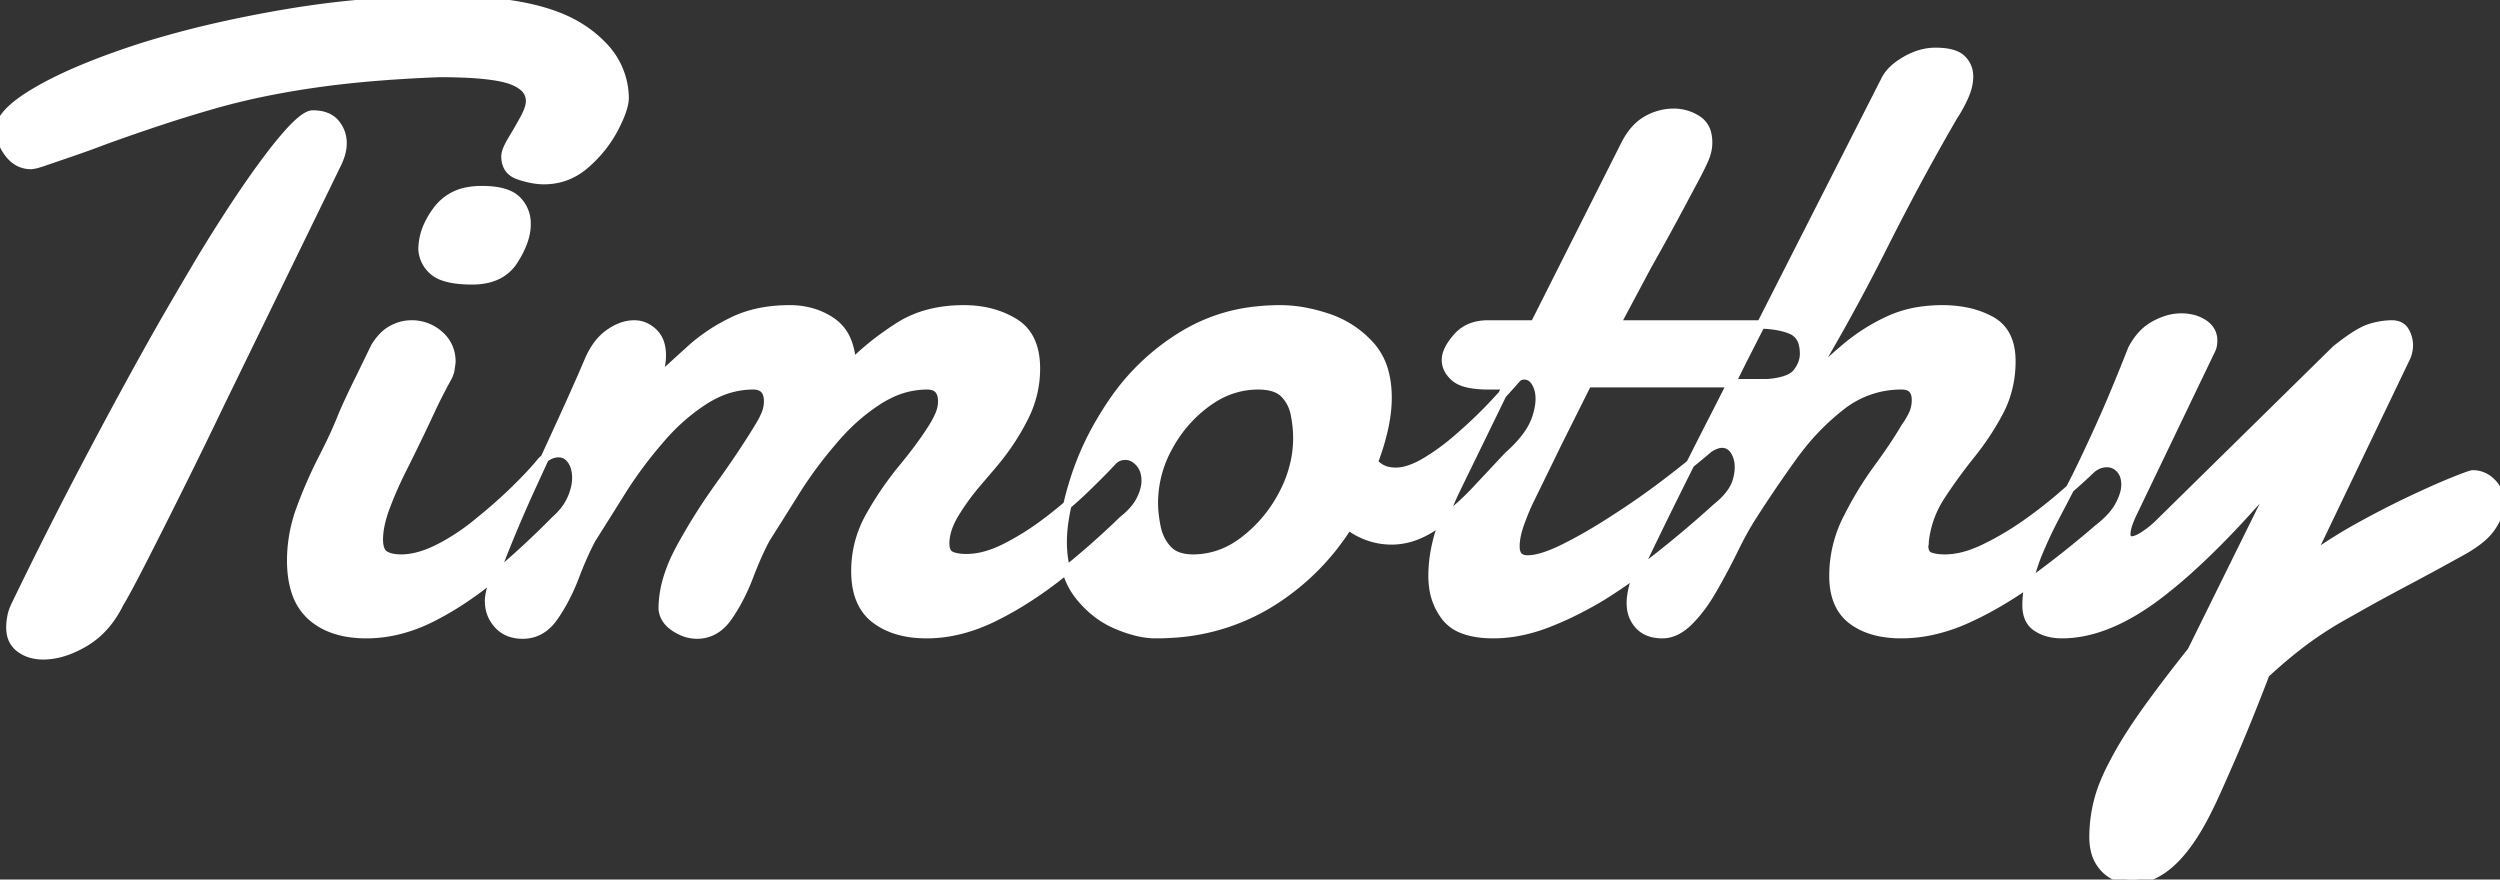 <svg width="282.568" height="99.415" viewBox="0 0 282.568 99.415" xmlns="http://www.w3.org/2000/svg"><rect x="0" y="0" width="282.568" height="99.415" fill="#333333" stroke="none"/><g id="svgGroup" stroke-linecap="round" fill-rule="evenodd" font-size="9pt" stroke="#ffffff" stroke-width="0.25mm" fill="#ffffff" style="stroke:#ffffff;stroke-width:0.25mm;fill:#ffffff"><path d="M 57.867 71.571 A 4.437 4.437 0 0 0 59.082 71.729 Q 61.23 71.729 62.622 69.727 A 19.005 19.005 0 0 0 63.607 68.146 A 22.633 22.633 0 0 0 64.99 65.161 A 52.324 52.324 0 0 1 65.445 64.007 Q 66.184 62.197 66.895 60.889 A 993.014 993.014 0 0 0 68.488 58.362 A 1337.861 1337.861 0 0 0 70.239 55.567 A 43.338 43.338 0 0 1 70.5 55.155 A 47.21 47.21 0 0 1 74.463 49.854 A 25.886 25.886 0 0 1 75.413 48.782 A 22.276 22.276 0 0 1 79.492 45.337 A 12.396 12.396 0 0 1 80.804 44.589 A 9.679 9.679 0 0 1 85.107 43.555 Q 86.816 43.555 86.816 45.362 Q 86.816 46.094 86.523 46.802 A 8.855 8.855 0 0 1 86.182 47.528 A 11.683 11.683 0 0 1 85.742 48.291 A 72.535 72.535 0 0 1 85.499 48.69 Q 84.636 50.092 83.609 51.621 A 121.739 121.739 0 0 1 81.372 54.834 A 72.588 72.588 0 0 0 80.741 55.726 A 65.491 65.491 0 0 0 76.855 62.012 A 21.375 21.375 0 0 0 76.506 62.686 Q 75.787 64.137 75.391 65.515 A 11.854 11.854 0 0 0 74.902 68.799 Q 75 70.069 76.245 70.899 A 5.544 5.544 0 0 0 77.065 71.354 A 4.135 4.135 0 0 0 78.76 71.729 Q 80.908 71.729 82.3 69.727 A 19.005 19.005 0 0 0 83.285 68.146 A 22.633 22.633 0 0 0 84.668 65.161 A 52.324 52.324 0 0 1 85.123 64.007 Q 85.862 62.197 86.572 60.889 A 993.014 993.014 0 0 0 88.165 58.362 A 1337.861 1337.861 0 0 0 89.917 55.567 A 43.338 43.338 0 0 1 90.177 55.155 A 47.21 47.21 0 0 1 94.141 49.854 A 25.886 25.886 0 0 1 95.091 48.782 A 22.276 22.276 0 0 1 99.17 45.337 A 12.396 12.396 0 0 1 100.481 44.589 A 9.679 9.679 0 0 1 104.785 43.555 Q 106.494 43.555 106.494 45.362 Q 106.494 46.094 106.201 46.802 A 8.855 8.855 0 0 1 105.859 47.528 A 11.683 11.683 0 0 1 105.42 48.291 A 31.172 31.172 0 0 1 105.034 48.89 Q 104.433 49.8 103.697 50.785 A 56.364 56.364 0 0 1 102.026 52.906 Q 99.951 55.42 98.315 58.326 Q 96.68 61.231 96.68 64.551 A 11.657 11.657 0 0 0 96.693 65.106 Q 96.849 68.392 98.901 69.971 A 7.219 7.219 0 0 0 99.649 70.475 Q 101.702 71.68 104.736 71.68 Q 108.447 71.68 112.256 69.825 A 37.302 37.302 0 0 0 115.102 68.278 A 44.392 44.392 0 0 0 119.8 65.015 A 92.998 92.998 0 0 0 126.904 58.789 A 10.768 10.768 0 0 0 127.376 58.393 Q 128.423 57.46 128.906 56.494 Q 129.218 55.872 129.363 55.304 A 3.848 3.848 0 0 0 129.492 54.346 A 3.828 3.828 0 0 0 129.421 53.592 A 2.672 2.672 0 0 0 128.784 52.295 A 2.859 2.859 0 0 0 128.372 51.918 A 1.932 1.932 0 0 0 127.197 51.514 A 2.378 2.378 0 0 0 127.116 51.515 A 1.901 1.901 0 0 0 125.732 52.149 A 42.583 42.583 0 0 1 125.673 52.213 Q 124.465 53.512 122.583 55.323 A 43.274 43.274 0 0 1 121.594 56.244 A 49.025 49.025 0 0 1 118.335 58.936 A 34.178 34.178 0 0 1 117.172 59.78 A 29.625 29.625 0 0 1 113.647 61.89 A 14.577 14.577 0 0 1 113.206 62.104 Q 112.256 62.544 111.359 62.787 A 8.143 8.143 0 0 1 109.229 63.086 Q 108.574 63.086 108.073 62.978 A 2.983 2.983 0 0 1 107.495 62.793 Q 106.996 62.571 106.875 61.901 A 2.682 2.682 0 0 1 106.836 61.426 Q 106.836 59.815 107.983 57.959 A 27.1 27.1 0 0 1 110.522 54.493 A 300.452 300.452 0 0 0 111.136 53.78 Q 112.074 52.687 112.598 52.051 A 26.555 26.555 0 0 0 115.747 47.217 Q 117.09 44.58 117.09 41.651 A 10.869 10.869 0 0 0 117.086 41.347 Q 116.989 37.878 114.648 36.451 Q 112.207 34.961 108.936 34.961 Q 104.639 34.961 101.611 36.89 A 35.111 35.111 0 0 0 100.121 37.893 A 29.989 29.989 0 0 0 96.289 41.114 A 10.381 10.381 0 0 0 96.23 40.459 Q 96.113 39.506 95.824 38.73 A 4.812 4.812 0 0 0 94.043 36.377 A 7.756 7.756 0 0 0 91.97 35.361 A 8.922 8.922 0 0 0 89.258 34.961 Q 85.596 34.961 82.861 36.28 A 22.545 22.545 0 0 0 81.859 36.794 A 19.66 19.66 0 0 0 78.052 39.478 A 996.133 996.133 0 0 0 76.056 41.291 A 783 783 0 0 0 74.219 42.969 Q 74.548 42.09 74.693 41.319 A 6.175 6.175 0 0 0 74.805 40.186 A 5.815 5.815 0 0 0 74.799 39.93 Q 74.775 39.386 74.648 38.93 A 2.907 2.907 0 0 0 73.853 37.574 Q 72.9 36.67 71.68 36.67 Q 70.264 36.67 68.823 37.696 A 5.337 5.337 0 0 0 68.413 38.019 Q 67.763 38.585 67.242 39.397 A 9.217 9.217 0 0 0 66.504 40.821 Q 65.698 42.725 64.467 45.453 A 424.469 424.469 0 0 1 63.599 47.364 A 4115.038 4115.038 0 0 1 63.369 47.865 A 4507.42 4507.42 0 0 1 59.814 55.616 A 173.271 173.271 0 0 0 58.118 59.497 A 137.909 137.909 0 0 0 56.641 63.135 A 54.135 54.135 0 0 0 56.317 63.987 Q 55.273 66.811 55.273 67.92 Q 55.273 69.483 56.299 70.606 A 3.302 3.302 0 0 0 57.867 71.571 Z M 247.705 73.584 L 257.471 53.809 A 134.026 134.026 0 0 1 252.597 59.3 Q 250.137 61.913 247.853 63.998 A 57.66 57.66 0 0 1 244.189 67.09 Q 238.232 71.68 233.057 71.68 A 6.082 6.082 0 0 1 231.697 71.535 A 4.57 4.57 0 0 1 230.225 70.923 Q 229.053 70.166 229.053 68.409 Q 229.053 66.353 229.883 63.848 A 23.178 23.178 0 0 1 230.225 62.891 A 51.581 51.581 0 0 1 231.725 59.548 A 44.674 44.674 0 0 1 232.3 58.423 A 322.386 322.386 0 0 0 233.989 55.187 A 370.121 370.121 0 0 0 234.57 54.053 A 122.991 122.991 0 0 0 235.541 52.064 Q 235.968 51.17 236.433 50.165 A 247.953 247.953 0 0 0 237.402 48.047 Q 238.51 45.597 239.779 42.477 A 252.972 252.972 0 0 0 240.967 39.502 A 7.609 7.609 0 0 1 241.895 38.082 A 5.601 5.601 0 0 1 243.506 36.744 A 7.582 7.582 0 0 1 244.854 36.159 A 5.548 5.548 0 0 1 246.533 35.889 A 5.381 5.381 0 0 1 247.748 36.02 A 4.001 4.001 0 0 1 249.097 36.597 A 2.615 2.615 0 0 1 249.716 37.166 A 2.09 2.09 0 0 1 250.146 38.477 A 3.376 3.376 0 0 1 250.123 38.884 Q 250.099 39.088 250.047 39.258 A 1.545 1.545 0 0 1 249.951 39.502 L 241.016 58.106 A 12.713 12.713 0 0 0 240.717 58.796 Q 240.442 59.487 240.364 59.984 A 2.364 2.364 0 0 0 240.332 60.352 A 1.344 1.344 0 0 0 240.356 60.619 Q 240.44 61.032 240.817 61.078 A 0.821 0.821 0 0 0 240.918 61.084 A 1.438 1.438 0 0 0 241.301 61.027 Q 241.659 60.927 242.111 60.656 A 6.133 6.133 0 0 0 242.285 60.547 A 11.219 11.219 0 0 0 243.848 59.327 L 264.014 39.502 Q 265.892 38 267.105 37.393 A 5.168 5.168 0 0 1 267.773 37.11 A 8.496 8.496 0 0 1 269.603 36.709 A 7.495 7.495 0 0 1 270.361 36.67 A 2.169 2.169 0 0 1 270.932 36.741 A 1.432 1.432 0 0 1 271.826 37.427 A 3.166 3.166 0 0 1 272.245 38.654 A 3.064 3.064 0 0 1 272.266 39.014 A 3.476 3.476 0 0 1 272.065 40.165 A 3.988 3.988 0 0 1 272.021 40.284 L 261.084 63.086 A 42.296 42.296 0 0 1 263.937 61.132 A 54.388 54.388 0 0 1 266.455 59.644 A 106.187 106.187 0 0 1 270.914 57.296 A 93.727 93.727 0 0 1 272.363 56.592 A 137.613 137.613 0 0 1 273.749 55.944 Q 275.713 55.038 277.198 54.439 A 48.826 48.826 0 0 1 277.246 54.419 A 85.903 85.903 0 0 1 277.719 54.23 Q 278.949 53.744 279.342 53.641 A 0.69 0.69 0 0 1 279.492 53.614 A 2.915 2.915 0 0 1 281.52 54.426 A 3.861 3.861 0 0 1 281.641 54.541 A 3.131 3.131 0 0 1 282.563 56.667 A 4.155 4.155 0 0 1 282.568 56.885 A 3.886 3.886 0 0 1 282.338 58.17 Q 282.161 58.676 281.849 59.202 A 7.627 7.627 0 0 1 281.616 59.571 A 5.945 5.945 0 0 1 280.746 60.576 Q 279.804 61.46 278.271 62.305 A 383.435 383.435 0 0 1 275.275 63.953 A 320.689 320.689 0 0 1 272.437 65.479 Q 269.694 66.935 267.844 67.957 A 158.862 158.862 0 0 0 267.822 67.969 L 264.355 69.922 A 42.874 42.874 0 0 0 261.046 72.055 A 37.74 37.74 0 0 0 260.034 72.803 A 53.589 53.589 0 0 0 257.054 75.266 A 61.503 61.503 0 0 0 256.055 76.172 Q 253.906 81.787 252.026 86.084 Q 250.315 89.996 249.798 91.034 A 8.23 8.23 0 0 1 249.707 91.211 Q 245.752 99.414 241.016 99.414 A 4.793 4.793 0 0 1 239.501 99.185 A 3.966 3.966 0 0 1 237.842 98.12 A 4.342 4.342 0 0 1 236.772 96.063 A 6.435 6.435 0 0 1 236.621 94.629 A 16.562 16.562 0 0 1 237.134 90.552 A 15.546 15.546 0 0 1 237.737 88.7 Q 238.223 87.458 238.965 86.084 Q 240.055 83.989 241.774 81.479 A 68.563 68.563 0 0 1 242.358 80.64 Q 244.482 77.637 247.705 73.584 Z M 196.924 40.821 L 213.037 9.131 Q 213.623 7.862 215.332 6.861 Q 217.041 5.86 218.75 5.86 A 9.046 9.046 0 0 1 219.742 5.91 Q 220.778 6.025 221.387 6.401 A 1.997 1.997 0 0 1 221.729 6.665 Q 222.559 7.471 222.559 8.643 Q 222.559 9.717 222.021 10.913 A 15.405 15.405 0 0 1 220.928 12.941 A 14.119 14.119 0 0 1 220.801 13.135 A 265.498 265.498 0 0 0 215.07 23.536 A 308.105 308.105 0 0 0 212.842 27.881 A 228.794 228.794 0 0 1 204.541 42.969 A 79.156 79.156 0 0 1 207.489 40.245 A 90.041 90.041 0 0 1 208.545 39.331 A 21.715 21.715 0 0 1 213.379 36.231 A 13.12 13.12 0 0 1 217.215 35.115 A 16.92 16.92 0 0 1 219.531 34.961 A 13.674 13.674 0 0 1 222.151 35.2 A 9.835 9.835 0 0 1 225.049 36.231 Q 227.323 37.489 227.344 40.761 A 9.531 9.531 0 0 1 227.344 40.821 A 12.388 12.388 0 0 1 226.637 45.035 A 11.562 11.562 0 0 1 225.977 46.534 Q 224.609 49.121 222.754 51.416 A 57.98 57.98 0 0 0 219.385 56.055 Q 217.822 58.448 217.529 61.28 L 217.529 61.475 L 217.48 61.67 A 2.202 2.202 0 0 0 217.519 62.1 Q 217.566 62.335 217.669 62.506 A 0.896 0.896 0 0 0 218.14 62.891 Q 218.799 63.135 219.824 63.135 Q 221.67 63.135 223.785 62.201 A 14.849 14.849 0 0 0 224.146 62.036 A 32.337 32.337 0 0 0 227.492 60.192 A 37.821 37.821 0 0 0 228.809 59.327 A 54.668 54.668 0 0 0 232.519 56.485 A 49.248 49.248 0 0 0 233.081 56.006 Q 234.96 54.382 236.156 53.243 A 43.57 43.57 0 0 0 236.279 53.125 Q 237.109 52.344 238.135 52.344 A 1.943 1.943 0 0 1 239.566 52.943 A 2.446 2.446 0 0 1 239.624 53.003 Q 240.22 53.647 240.234 54.733 A 4.074 4.074 0 0 1 240.234 54.786 A 3.62 3.62 0 0 1 240.118 55.667 Q 239.947 56.346 239.526 57.129 A 6.248 6.248 0 0 1 238.786 58.2 Q 238.375 58.687 237.828 59.173 A 13.448 13.448 0 0 1 237.109 59.766 Q 233.594 62.793 229.858 65.528 A 44.447 44.447 0 0 1 224.817 68.739 A 37.85 37.85 0 0 1 222.339 69.971 A 19.686 19.686 0 0 1 218.12 71.353 A 16.328 16.328 0 0 1 214.893 71.68 A 12.313 12.313 0 0 1 212.583 71.476 Q 210.673 71.111 209.326 70.093 Q 207.227 68.506 207.227 65.088 A 14.231 14.231 0 0 1 208.765 58.643 Q 210.303 55.567 212.231 52.93 A 76.246 76.246 0 0 0 213.572 51.042 Q 214.214 50.105 214.741 49.265 A 37.147 37.147 0 0 0 215.332 48.291 A 11.717 11.717 0 0 0 215.793 47.589 Q 215.991 47.261 216.141 46.955 A 6.553 6.553 0 0 0 216.235 46.753 A 3.675 3.675 0 0 0 216.55 45.37 A 4.255 4.255 0 0 0 216.553 45.215 A 2.472 2.472 0 0 0 216.476 44.568 Q 216.2 43.555 214.941 43.555 A 10.907 10.907 0 0 0 208.081 45.923 A 26.851 26.851 0 0 0 203.67 50.279 A 31.265 31.265 0 0 0 202.563 51.734 A 154.312 154.312 0 0 0 199.369 56.363 A 132.099 132.099 0 0 0 198.047 58.399 Q 197.299 59.558 196.494 61.117 A 51.144 51.144 0 0 0 195.996 62.11 A 74.144 74.144 0 0 1 194.247 65.461 A 83.441 83.441 0 0 1 193.604 66.602 Q 192.383 68.75 190.918 70.215 A 6.212 6.212 0 0 1 189.949 71.017 Q 189.312 71.437 188.657 71.591 A 3.335 3.335 0 0 1 187.891 71.68 Q 186.34 71.68 185.433 70.856 A 2.92 2.92 0 0 1 185.254 70.679 A 3.452 3.452 0 0 1 184.346 68.591 A 4.602 4.602 0 0 1 184.326 68.164 Q 184.326 66.34 185.64 63.472 A 28.576 28.576 0 0 1 185.986 62.744 Q 187.598 59.375 189.648 55.249 A 727.335 727.335 0 0 1 193.181 48.235 A 663.217 663.217 0 0 1 193.677 47.266 Q 195.607 43.502 196.862 40.947 A 221.127 221.127 0 0 0 196.924 40.821 Z M 164.6 55.274 L 170.313 43.555 L 168.213 43.555 A 13.352 13.352 0 0 1 166.953 43.5 Q 165.222 43.335 164.453 42.676 A 3.423 3.423 0 0 1 163.869 42.043 A 2.342 2.342 0 0 1 163.428 40.674 A 2.471 2.471 0 0 1 163.603 39.797 Q 163.869 39.094 164.543 38.29 A 9.416 9.416 0 0 1 164.697 38.111 Q 165.967 36.67 168.164 36.67 L 173.438 36.67 L 183.74 16.211 Q 184.622 14.537 185.88 13.717 A 4.823 4.823 0 0 1 186.157 13.55 A 6.173 6.173 0 0 1 188.482 12.783 A 5.94 5.94 0 0 1 189.16 12.744 Q 190.625 12.744 191.846 13.526 A 2.534 2.534 0 0 1 192.964 15.155 A 4.215 4.215 0 0 1 193.066 16.114 A 4.476 4.476 0 0 1 192.834 17.517 A 5.452 5.452 0 0 1 192.651 17.994 Q 192.236 18.946 191.553 20.215 A 2448.811 2448.811 0 0 1 191.129 21.01 Q 190.656 21.895 190.042 23.045 A 7920.573 7920.573 0 0 1 189.453 24.146 A 223.532 223.532 0 0 1 188.375 26.136 Q 187.402 27.912 186.182 30.078 L 182.666 36.67 L 198.584 36.67 A 14.869 14.869 0 0 1 200.094 36.742 Q 200.851 36.82 201.491 36.98 A 6.807 6.807 0 0 1 202.417 37.281 A 2.242 2.242 0 0 1 203.775 38.875 Q 203.89 39.306 203.904 39.837 A 5.691 5.691 0 0 1 203.906 39.991 A 3.116 3.116 0 0 1 203.57 41.379 A 4.33 4.33 0 0 1 203.125 42.09 A 2.2 2.2 0 0 1 202.418 42.674 Q 201.723 43.054 200.567 43.223 A 11.782 11.782 0 0 1 199.756 43.311 L 179.443 43.311 L 176.025 50.147 L 172.998 56.348 Q 172.412 57.52 171.851 59.058 Q 171.289 60.596 171.289 61.768 Q 171.289 63.014 172.279 63.2 A 2.047 2.047 0 0 0 172.656 63.233 A 5.126 5.126 0 0 0 173.73 63.106 Q 174.747 62.886 176.071 62.288 A 21.985 21.985 0 0 0 176.855 61.914 A 51.271 51.271 0 0 0 179.914 60.246 A 66.129 66.129 0 0 0 182.422 58.692 Q 185.4 56.787 188.135 54.712 A 124.346 124.346 0 0 0 191.381 52.166 A 102.177 102.177 0 0 0 193.164 50.684 Q 193.994 50.147 194.629 50.147 A 1.569 1.569 0 0 1 195.922 50.786 A 2.654 2.654 0 0 1 196.24 51.319 A 3.35 3.35 0 0 1 196.524 52.398 Q 196.602 53.193 196.362 54.151 A 4.595 4.595 0 0 1 195.663 55.65 Q 195.292 56.187 194.752 56.707 A 9.941 9.941 0 0 1 194.043 57.325 A 122.449 122.449 0 0 1 187.622 62.769 A 77.902 77.902 0 0 1 182.992 66.164 A 67.301 67.301 0 0 1 181.201 67.334 A 42.369 42.369 0 0 1 177.211 69.48 A 35.477 35.477 0 0 1 174.854 70.484 A 18.527 18.527 0 0 1 171.4 71.451 A 15.187 15.187 0 0 1 168.799 71.68 Q 166.623 71.68 165.193 71.074 A 4.387 4.387 0 0 1 163.428 69.776 A 6.917 6.917 0 0 1 161.997 66.346 A 9.208 9.208 0 0 1 161.914 65.088 Q 161.914 62.647 162.744 60.01 A 38.303 38.303 0 0 1 163.725 57.25 A 29.746 29.746 0 0 1 164.6 55.274 Z M 4.736 18.36 L 4.102 18.555 A 20.414 20.414 0 0 1 3.932 18.588 Q 3.607 18.65 3.521 18.653 A 0.23 0.23 0 0 1 3.516 18.653 Q 2.002 18.653 1.001 17.359 A 4.845 4.845 0 0 1 0.22 15.922 A 4.315 4.315 0 0 1 0 14.551 A 2.177 2.177 0 0 1 0.371 13.409 Q 1.266 11.966 4.321 10.205 Q 8.643 7.715 16.064 5.323 A 110.72 110.72 0 0 1 24.814 2.988 A 142.06 142.06 0 0 1 32.324 1.514 A 107.397 107.397 0 0 1 50.293 0 Q 59.473 0 64.357 2.412 A 13.166 13.166 0 0 1 65.625 3.125 A 13.266 13.266 0 0 1 68.209 5.241 A 8.524 8.524 0 0 1 70.605 11.036 A 3.666 3.666 0 0 1 70.508 11.827 Q 70.328 12.632 69.818 13.725 A 19.388 19.388 0 0 1 69.434 14.502 A 13.839 13.839 0 0 1 66.71 18.097 A 16.004 16.004 0 0 1 66.211 18.555 Q 64.16 20.362 61.475 20.362 A 7.03 7.03 0 0 1 60.341 20.264 Q 59.787 20.173 59.177 19.998 A 13.247 13.247 0 0 1 58.691 19.849 Q 57.129 19.336 57.129 17.676 A 1.642 1.642 0 0 1 57.185 17.277 Q 57.328 16.712 57.837 15.869 A 67.402 67.402 0 0 0 59.229 13.453 A 8.566 8.566 0 0 0 59.559 12.789 Q 59.912 11.988 59.912 11.426 A 2.075 2.075 0 0 0 59.069 9.751 Q 58.507 9.298 57.568 8.985 A 11.263 11.263 0 0 0 56.099 8.647 Q 54.527 8.382 52.182 8.295 A 66.961 66.961 0 0 0 49.707 8.252 A 163.357 163.357 0 0 0 42.713 8.656 Q 39.431 8.92 36.518 9.31 A 96.449 96.449 0 0 0 35.693 9.424 A 98.56 98.56 0 0 0 29.822 10.437 A 75.951 75.951 0 0 0 24.512 11.719 A 156.376 156.376 0 0 0 18.066 13.697 A 230.891 230.891 0 0 0 11.67 15.918 A 102.669 102.669 0 0 1 8.301 17.139 A 5434.374 5434.374 0 0 1 5.655 18.045 A 6131.255 6131.255 0 0 1 4.736 18.36 Z M 130.615 71.68 Q 128.662 71.68 126.196 70.63 Q 123.73 69.58 121.924 67.286 A 8.052 8.052 0 0 1 120.463 64.24 Q 120.117 62.876 120.117 61.231 A 16.313 16.313 0 0 1 120.311 58.823 Q 120.497 57.584 120.86 56.177 A 38.528 38.528 0 0 1 121.558 53.809 A 31.829 31.829 0 0 1 124.265 47.813 A 38.644 38.644 0 0 1 125.977 45.118 A 25.7 25.7 0 0 1 133.74 37.867 A 19.704 19.704 0 0 1 141.972 35.11 A 24.862 24.862 0 0 1 144.727 34.961 A 15.216 15.216 0 0 1 147.775 35.284 A 19.838 19.838 0 0 1 150.024 35.889 A 11.225 11.225 0 0 1 154.834 38.99 A 7.231 7.231 0 0 1 156.493 42.098 Q 156.788 43.212 156.829 44.533 A 13.96 13.96 0 0 1 156.836 44.971 Q 156.836 48.096 155.273 52.246 A 2.86 2.86 0 0 0 157.116 53.273 A 4.21 4.21 0 0 0 157.764 53.321 Q 158.859 53.321 160.209 52.682 A 11.552 11.552 0 0 0 161.279 52.1 A 25.376 25.376 0 0 0 164.009 50.168 A 30.2 30.2 0 0 0 165.234 49.121 A 52.792 52.792 0 0 0 167.814 46.704 A 45.161 45.161 0 0 0 168.872 45.606 A 187.039 187.039 0 0 0 169.646 44.77 Q 170.398 43.951 170.962 43.315 A 57.084 57.084 0 0 0 171.436 42.774 A 1.128 1.128 0 0 1 172.25 42.432 A 1.383 1.383 0 0 1 172.266 42.432 Q 173.265 42.432 173.757 43.614 A 3.85 3.85 0 0 1 173.828 43.799 Q 174.271 45.04 173.749 46.865 A 10.025 10.025 0 0 1 173.633 47.242 A 7.019 7.019 0 0 1 172.823 48.881 Q 172.347 49.609 171.658 50.351 A 16.777 16.777 0 0 1 170.459 51.514 A 3500.955 3500.955 0 0 0 169.268 52.785 Q 168.198 53.928 166.87 55.347 A 29.546 29.546 0 0 1 162.28 59.351 A 10.33 10.33 0 0 1 160.148 60.521 A 7.748 7.748 0 0 1 157.275 61.084 A 8.002 8.002 0 0 1 153.007 59.836 A 10.063 10.063 0 0 1 152.393 59.424 A 27.276 27.276 0 0 1 143.213 68.384 A 23.797 23.797 0 0 1 132.364 71.628 A 28.879 28.879 0 0 1 130.615 71.68 Z M 38.184 18.36 L 24.951 45.508 A 660.825 660.825 0 0 1 20.605 54.418 A 716.083 716.083 0 0 1 20.459 54.712 A 1147.675 1147.675 0 0 1 18.364 58.904 Q 17.234 61.152 16.235 63.111 A 229.021 229.021 0 0 1 15.386 64.76 Q 14.154 67.128 13.525 68.164 Q 12.061 71.143 9.595 72.608 Q 7.384 73.921 5.35 74.057 A 7.007 7.007 0 0 1 4.883 74.073 A 5.025 5.025 0 0 1 3.609 73.918 A 3.884 3.884 0 0 1 2.246 73.267 A 2.614 2.614 0 0 1 1.216 71.502 A 3.942 3.942 0 0 1 1.172 70.899 A 5.602 5.602 0 0 1 1.202 70.331 Q 1.231 70.051 1.286 69.744 A 9.1 9.1 0 0 1 1.294 69.703 Q 1.404 69.109 1.731 68.417 A 7.902 7.902 0 0 1 1.807 68.262 A 523.388 523.388 0 0 1 8.301 55.295 A 475.568 475.568 0 0 1 9.229 53.516 A 681.259 681.259 0 0 1 12.866 46.668 A 562.902 562.902 0 0 1 16.357 40.284 A 341.656 341.656 0 0 1 18.88 35.82 A 302.867 302.867 0 0 1 19.702 34.4 Q 21.338 31.592 22.852 29.053 A 203.301 203.301 0 0 1 25.807 24.339 Q 27.155 22.258 28.381 20.501 A 83.736 83.736 0 0 1 30.713 17.31 A 47.015 47.015 0 0 1 31.903 15.825 Q 34.317 12.943 35.349 12.94 A 0.707 0.707 0 0 1 35.352 12.94 Q 36.562 12.94 37.332 13.43 A 2.471 2.471 0 0 1 37.891 13.916 A 3.432 3.432 0 0 1 38.721 16.211 A 4.178 4.178 0 0 1 38.603 17.17 Q 38.502 17.595 38.317 18.052 A 7.678 7.678 0 0 1 38.184 18.36 Z M 40.723 42.627 L 42.383 39.209 A 6.91 6.91 0 0 1 43.04 38.294 Q 43.463 37.801 43.937 37.472 A 3.872 3.872 0 0 1 44.287 37.256 A 4.791 4.791 0 0 1 45.645 36.754 A 4.273 4.273 0 0 1 46.484 36.67 A 4.646 4.646 0 0 1 49.683 37.867 A 3.875 3.875 0 0 1 51.02 40.689 A 4.963 4.963 0 0 1 51.025 40.918 A 16.283 16.283 0 0 1 50.903 41.797 Q 50.83 42.237 50.586 42.676 A 68.589 68.589 0 0 0 49.585 44.562 A 52.165 52.165 0 0 0 48.73 46.314 Q 47.949 47.998 47.119 49.707 A 198.533 198.533 0 0 1 46.558 50.859 Q 46.051 51.892 45.41 53.174 Q 44.385 55.225 43.604 57.3 Q 42.99 58.93 42.858 60.273 A 7.313 7.313 0 0 0 42.822 60.987 A 4.091 4.091 0 0 0 42.861 61.572 Q 42.961 62.262 43.321 62.596 A 1.084 1.084 0 0 0 43.481 62.72 Q 43.95 63.015 44.702 63.1 A 5.863 5.863 0 0 0 45.361 63.135 Q 47.314 63.135 49.683 61.914 Q 52.051 60.694 54.199 58.887 A 55.861 55.861 0 0 0 57.623 55.903 A 50.006 50.006 0 0 0 58.35 55.201 A 66.131 66.131 0 0 0 59.241 54.305 Q 60.486 53.028 61.182 52.149 A 3.81 3.81 0 0 1 61.824 51.625 Q 62.289 51.328 62.778 51.25 A 2.235 2.235 0 0 1 63.135 51.221 Q 64.014 51.221 64.575 52.002 Q 65.137 52.784 65.137 54.004 A 5.138 5.138 0 0 1 64.969 55.276 Q 64.83 55.822 64.575 56.397 A 6.171 6.171 0 0 1 63.719 57.779 A 8.44 8.44 0 0 1 62.744 58.789 A 97.48 97.48 0 0 1 56.006 65.015 A 39.321 39.321 0 0 1 51.205 68.489 A 33.62 33.62 0 0 1 48.804 69.825 Q 45.117 71.68 41.406 71.68 Q 38.222 71.68 36.129 70.366 A 7.059 7.059 0 0 1 35.181 69.654 A 6.255 6.255 0 0 1 33.443 66.96 Q 33.093 65.944 32.973 64.698 A 14.257 14.257 0 0 1 32.91 63.33 A 16.859 16.859 0 0 1 33.941 57.582 A 19.035 19.035 0 0 1 34.009 57.398 A 51.983 51.983 0 0 1 36.077 52.573 A 46.857 46.857 0 0 1 36.45 51.831 A 73.76 73.76 0 0 0 37.378 49.965 Q 38.086 48.487 38.574 47.266 A 14.221 14.221 0 0 1 38.719 46.906 Q 38.971 46.302 39.429 45.313 A 99.195 99.195 0 0 1 40.723 42.627 Z M 134.863 63.135 A 9.087 9.087 0 0 0 139.862 61.621 A 11.563 11.563 0 0 0 140.625 61.084 A 15.654 15.654 0 0 0 144.971 55.909 A 14.092 14.092 0 0 0 146.435 51.744 A 12.769 12.769 0 0 0 146.631 49.512 A 13.342 13.342 0 0 0 146.504 47.709 A 15.794 15.794 0 0 0 146.362 46.851 A 4.685 4.685 0 0 0 145.753 45.257 A 4.362 4.362 0 0 0 145.166 44.507 Q 144.471 43.794 143.144 43.615 A 7.179 7.179 0 0 0 142.188 43.555 A 9.42 9.42 0 0 0 137.162 45.025 A 11.81 11.81 0 0 0 136.475 45.484 A 14.862 14.862 0 0 0 132.157 50.369 A 17.079 17.079 0 0 0 132.105 50.464 A 13.007 13.007 0 0 0 130.42 56.836 Q 130.42 58.038 130.704 59.5 A 19.435 19.435 0 0 0 130.713 59.546 Q 131.006 61.036 131.958 62.085 A 2.978 2.978 0 0 0 133.275 62.912 Q 133.963 63.135 134.863 63.135 Z M 51.968 31.63 A 15.282 15.282 0 0 0 53.369 31.69 Q 56.641 31.69 58.081 29.444 Q 59.521 27.198 59.521 25.342 A 4.831 4.831 0 0 0 59.52 25.239 A 3.68 3.68 0 0 0 58.398 22.583 A 2.719 2.719 0 0 0 57.987 22.254 Q 57.164 21.715 55.753 21.553 A 11.579 11.579 0 0 0 54.443 21.485 A 8.355 8.355 0 0 0 52.931 21.615 A 5.449 5.449 0 0 0 49.438 23.706 A 9.401 9.401 0 0 0 48.445 25.313 A 6.665 6.665 0 0 0 47.754 28.223 A 4.291 4.291 0 0 0 47.767 28.344 A 3.457 3.457 0 0 0 49.121 30.738 Q 50.037 31.452 51.968 31.63 Z" vector-effect="non-scaling-stroke"/></g></svg>